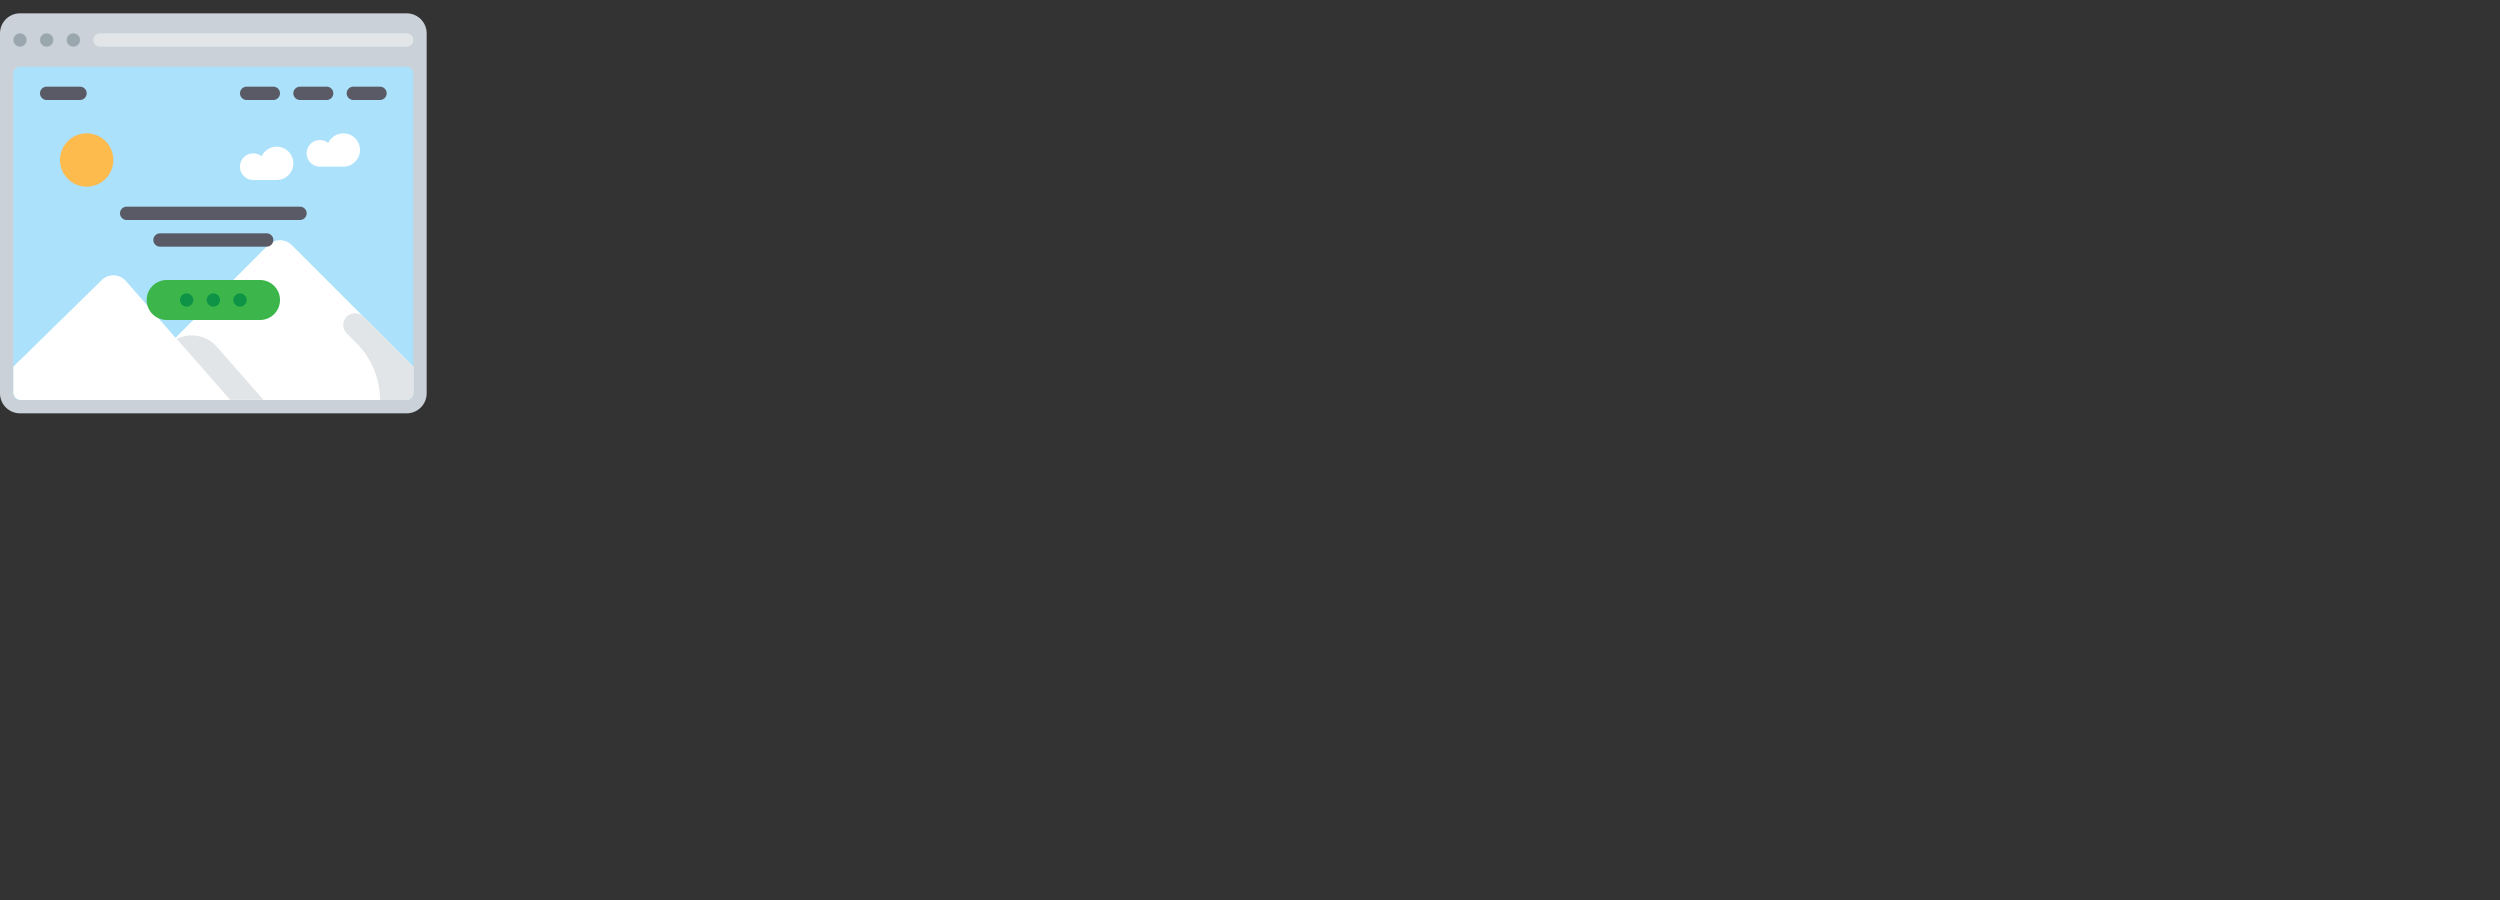 <?xml version="1.0" encoding="iso-8859-1"?>
<!-- Generator: Adobe Illustrator 19.0.0, SVG Export Plug-In . SVG Version: 6.00 Build 0)  -->
<svg version="1.1" id="Layer_1" xmlns="http://www.w3.org/2000/svg" xmlns:xlink="http://www.w3.org/1999/xlink" x="0px" y="0px"
	 viewBox="0 0 3000 1080" style="enable-background:new 0 0 1080 1080;" xml:space="preserve">
<rect x="0" y="0" width="3000" height="1080" fill="#333333" stroke="none"/>
<path style="fill:#CAD1D8;" d="M24,16h464c13.254,0,24,10.745,24,24v432c0,13.254-10.745,24-24,24H24C10.745,496,0,485.255,0,472V40
	C0,26.745,10.745,16,24,16z"/>
<path style="fill:#ABE1FA;" d="M24,80h464c4.418,0,8,3.582,8,8v384c0,4.418-3.582,8-8,8H24c-4.418,0-8-3.582-8-8V88
	C16,83.582,19.582,80,24,80z"/>
<circle style="fill:#FDBA4D;" cx="103.998" cy="192" r="32"/>
<path style="fill:#FFFFFF;" d="M496,440L350.16,294.16c-7.801-7.82-20.464-7.837-28.284-0.036c-0.012,0.012-0.024,0.024-0.036,0.036
	L136.001,480h351.12c4.905,0,8.88-3.976,8.88-8.88l0,0L496,440L496,440z"/>
<path style="fill:#E2E5E7;" d="M416,380L416,380c-5.513,5.527-5.513,14.473,0,20l11.68,11.68C445.812,429.792,456,454.37,456,480
	h31.12c4.905,0,8.88-3.976,8.88-8.88l0,0V440l-60-60C430.473,374.487,421.527,374.487,416,380z"/>
<path style="fill:#FFFFFF;" d="M24.88,480H276L151.04,337.2c-7.281-8.306-19.916-9.138-28.223-1.857
	c-0.659,0.577-1.279,1.198-1.856,1.857L16,440v31.12C16,476.024,19.976,480,24.88,480L24.88,480z"/>
<path style="fill:#E2E5E7;" d="M260.16,416c-12.049-13.622-31.769-17.401-48-9.2l64,73.04h40L260.16,416z"/>
<g>
	<path style="fill:#FFFFFF;" d="M332,176c-7.755-0.007-14.809,4.488-18.08,11.52c-6.893-5.53-16.962-4.424-22.492,2.468
		c-5.53,6.893-4.424,16.962,2.468,22.492c2.865,2.298,6.432,3.54,10.104,3.52h28c11.046,0,20-8.954,20-20S343.046,176,332,176z"/>
	<path style="fill:#FFFFFF;" d="M412,160c-7.755-0.007-14.809,4.488-18.08,11.52c-6.893-5.53-16.962-4.424-22.492,2.468
		c-5.53,6.893-4.424,16.962,2.468,22.492c2.865,2.298,6.432,3.54,10.104,3.52h28c11.046,0,20-8.954,20-20S423.046,160,412,160z"/>
</g>
<path style="fill:#3CB54A;" d="M200.001,336h112c13.254,0,24,10.745,24,24l0,0c0,13.254-10.745,24-24,24h-112
	c-13.254,0-24.001-10.745-24.001-24l0,0C176,346.745,186.745,336,200.001,336z"/>
<g>
	<circle style="fill:#0E9347;" cx="256" cy="359.998" r="7.998"/>
	<circle style="fill:#0E9347;" cx="288" cy="359.998" r="7.998"/>
	<circle style="fill:#0E9347;" cx="224" cy="359.998" r="7.998"/>
</g>
<g>
	<circle style="fill:#9BA7AF;" cx="24.002" cy="47.995" r="7.998"/>
	<circle style="fill:#9BA7AF;" cx="56.002" cy="47.995" r="7.998"/>
	<circle style="fill:#9BA7AF;" cx="88.002" cy="47.995" r="7.998"/>
</g>
<g>
	<path style="fill:#595A66;" d="M104,112L104,112c0,4.418-3.582,8-8,8H56c-4.418,0-8-3.582-8-8l0,0c0-4.418,3.582-8.001,8-8.001h40
		C100.418,104,104,107.582,104,112z"/>
	<path style="fill:#595A66;" d="M464,112L464,112c0,4.418-3.582,8-8,8h-32c-4.418,0-8-3.582-8-8l0,0c0-4.418,3.582-8.001,8-8.001h32
		C460.418,104,464,107.582,464,112z"/>
	<path style="fill:#595A66;" d="M400,112L400,112c0,4.418-3.582,8-8,8h-32c-4.418,0-8-3.582-8-8l0,0c0-4.418,3.582-8.001,8-8.001h32
		C396.418,104,400,107.582,400,112z"/>
	<path style="fill:#595A66;" d="M336,112L336,112c0,4.418-3.582,8-8,8h-32c-4.418,0-8-3.582-8-8l0,0c0-4.418,3.582-8.001,8-8.001h32
		C332.418,104,336,107.582,336,112z"/>
</g>
<path style="fill:#E2E5E7;" d="M120,40h368c4.418,0,8,3.582,8,8l0,0c0,4.418-3.582,8-8,8H120c-4.418,0-8-3.582-8-8l0,0
	C112,43.582,115.582,40,120,40z"/>
<g>
	<path style="fill:#595A66;" d="M152.001,248.001h208c4.418,0,8,3.582,8,8.001l0,0c0,4.418-3.582,8-8,8h-208
		c-4.418,0-8.001-3.582-8.001-8l0,0C144,251.582,147.582,248.001,152.001,248.001z"/>
	<path style="fill:#595A66;" d="M192,280h128c4.418,0,8,3.582,8,8l0,0c0,4.418-3.582,8-8,8H192c-4.418,0-8.001-3.582-8.001-8l0,0
		C184.001,283.582,187.582,280,192,280z"/>
</g>
<g>
</g>
<g>
</g>
<g>
</g>
<g>
</g>
<g>
</g>
<g>
</g>
<g>
</g>
<g>
</g>
<g>
</g>
<g>
</g>
<g>
</g>
<g>
</g>
<g>
</g>
<g>
</g>
<g>
</g>
</svg>
